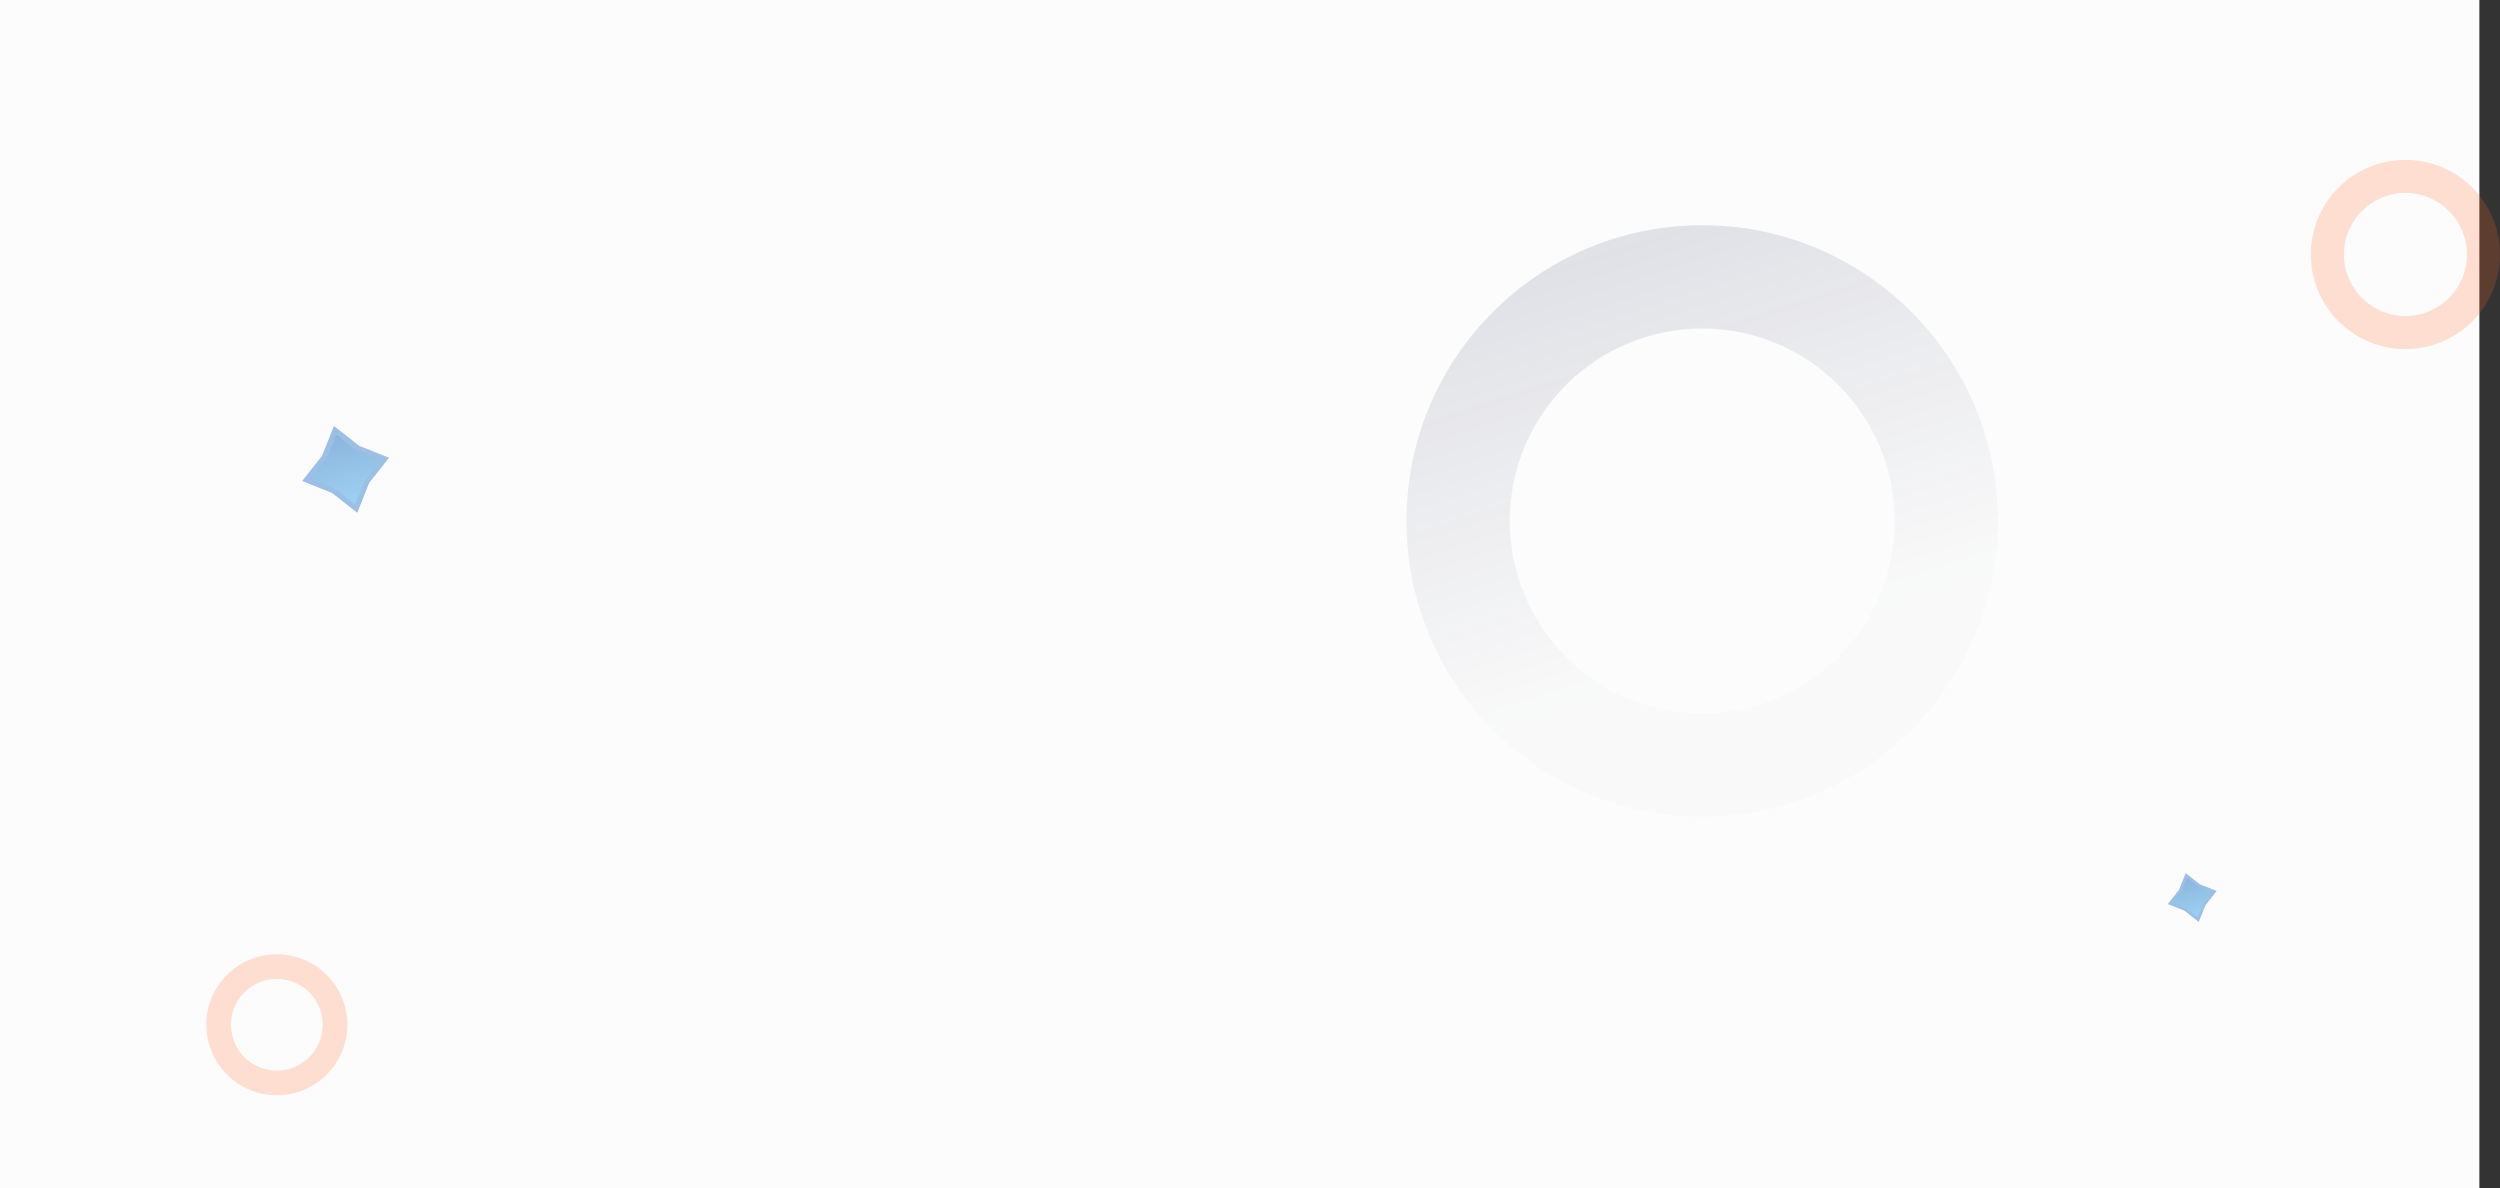 <svg width="1454" height="691" viewBox="0 0 1454 691" fill="none" xmlns="http://www.w3.org/2000/svg">
<rect x="0" y="0" width="1454" height="691" fill="#333333" stroke="none"/>
<rect width="1442" height="691" fill="#FCFCFC"/>
<path opacity="0.15" d="M1162 303C1162 397.993 1084.99 475 990 475C895.007 475 818 397.993 818 303C818 208.007 895.007 131 990 131C1084.99 131 1162 208.007 1162 303ZM878.069 303C878.069 364.818 928.182 414.931 990 414.931C1051.82 414.931 1101.93 364.818 1101.93 303C1101.93 241.182 1051.82 191.069 990 191.069C928.182 191.069 878.069 241.182 878.069 303Z" fill="url(#paint0_linear_2565_407)"/>
<path opacity="0.2" d="M202 596C202 618.644 183.644 637 161 637C138.356 637 120 618.644 120 596C120 573.356 138.356 555 161 555C183.644 555 202 573.356 202 596ZM134.319 596C134.319 610.736 146.264 622.681 161 622.681C175.736 622.681 187.681 610.736 187.681 596C187.681 581.264 175.736 569.319 161 569.319C146.264 569.319 134.319 581.264 134.319 596Z" fill="#FF6524"/>
<path opacity="0.2" d="M1454 148C1454 178.376 1429.38 203 1399 203C1368.62 203 1344 178.376 1344 148C1344 117.624 1368.62 93 1399 93C1429.38 93 1454 117.624 1454 148ZM1363.21 148C1363.21 167.767 1379.23 183.792 1399 183.792C1418.77 183.792 1434.79 167.767 1434.79 148C1434.79 128.233 1418.77 112.208 1399 112.208C1379.23 112.208 1363.21 128.233 1363.21 148Z" fill="#FF6524"/>
<g opacity="0.5">
<path d="M194.238 247.762L208.904 259.31L226.238 266.238L214.69 280.904L207.762 298.238L193.096 286.69L175.762 279.762L187.31 265.096L194.238 247.762Z" fill="#3B82CF"/>
<path d="M195.669 252.795L207.476 262.092L221.431 267.669L212.134 279.475L206.557 293.43L194.75 284.133L180.796 278.557L190.092 266.75L195.669 252.795Z" fill="url(#paint1_linear_2565_407)"/>
</g>
<g opacity="0.5">
<path d="M1271.2 507.804L1279.45 514.3L1289.2 518.196L1282.7 526.446L1278.8 536.196L1270.55 529.7L1260.8 525.804L1267.3 517.554L1271.2 507.804Z" fill="#3B82CF"/>
<path d="M1272 510.635L1278.64 515.864L1286.49 519.001L1281.26 525.642L1278.13 533.492L1271.48 528.263L1263.63 525.126L1268.86 518.484L1272 510.635Z" fill="url(#paint2_linear_2565_407)"/>
</g>
<defs>
<linearGradient id="paint0_linear_2565_407" x1="929.5" y1="79" x2="1025.5" y2="376" gradientUnits="userSpaceOnUse">
<stop stop-color="#1D2550"/>
<stop offset="1" stop-color="#1D2550" stop-opacity="0.08"/>
</linearGradient>
<linearGradient id="paint1_linear_2565_407" x1="195.669" y1="252.795" x2="206.557" y2="293.43" gradientUnits="userSpaceOnUse">
<stop stop-color="#1B6CBB"/>
<stop offset="1" stop-color="#3FA5E8"/>
</linearGradient>
<linearGradient id="paint2_linear_2565_407" x1="1272" y1="510.635" x2="1278.13" y2="533.492" gradientUnits="userSpaceOnUse">
<stop stop-color="#1B6CBB"/>
<stop offset="1" stop-color="#3FA5E8"/>
</linearGradient>
</defs>
</svg>
